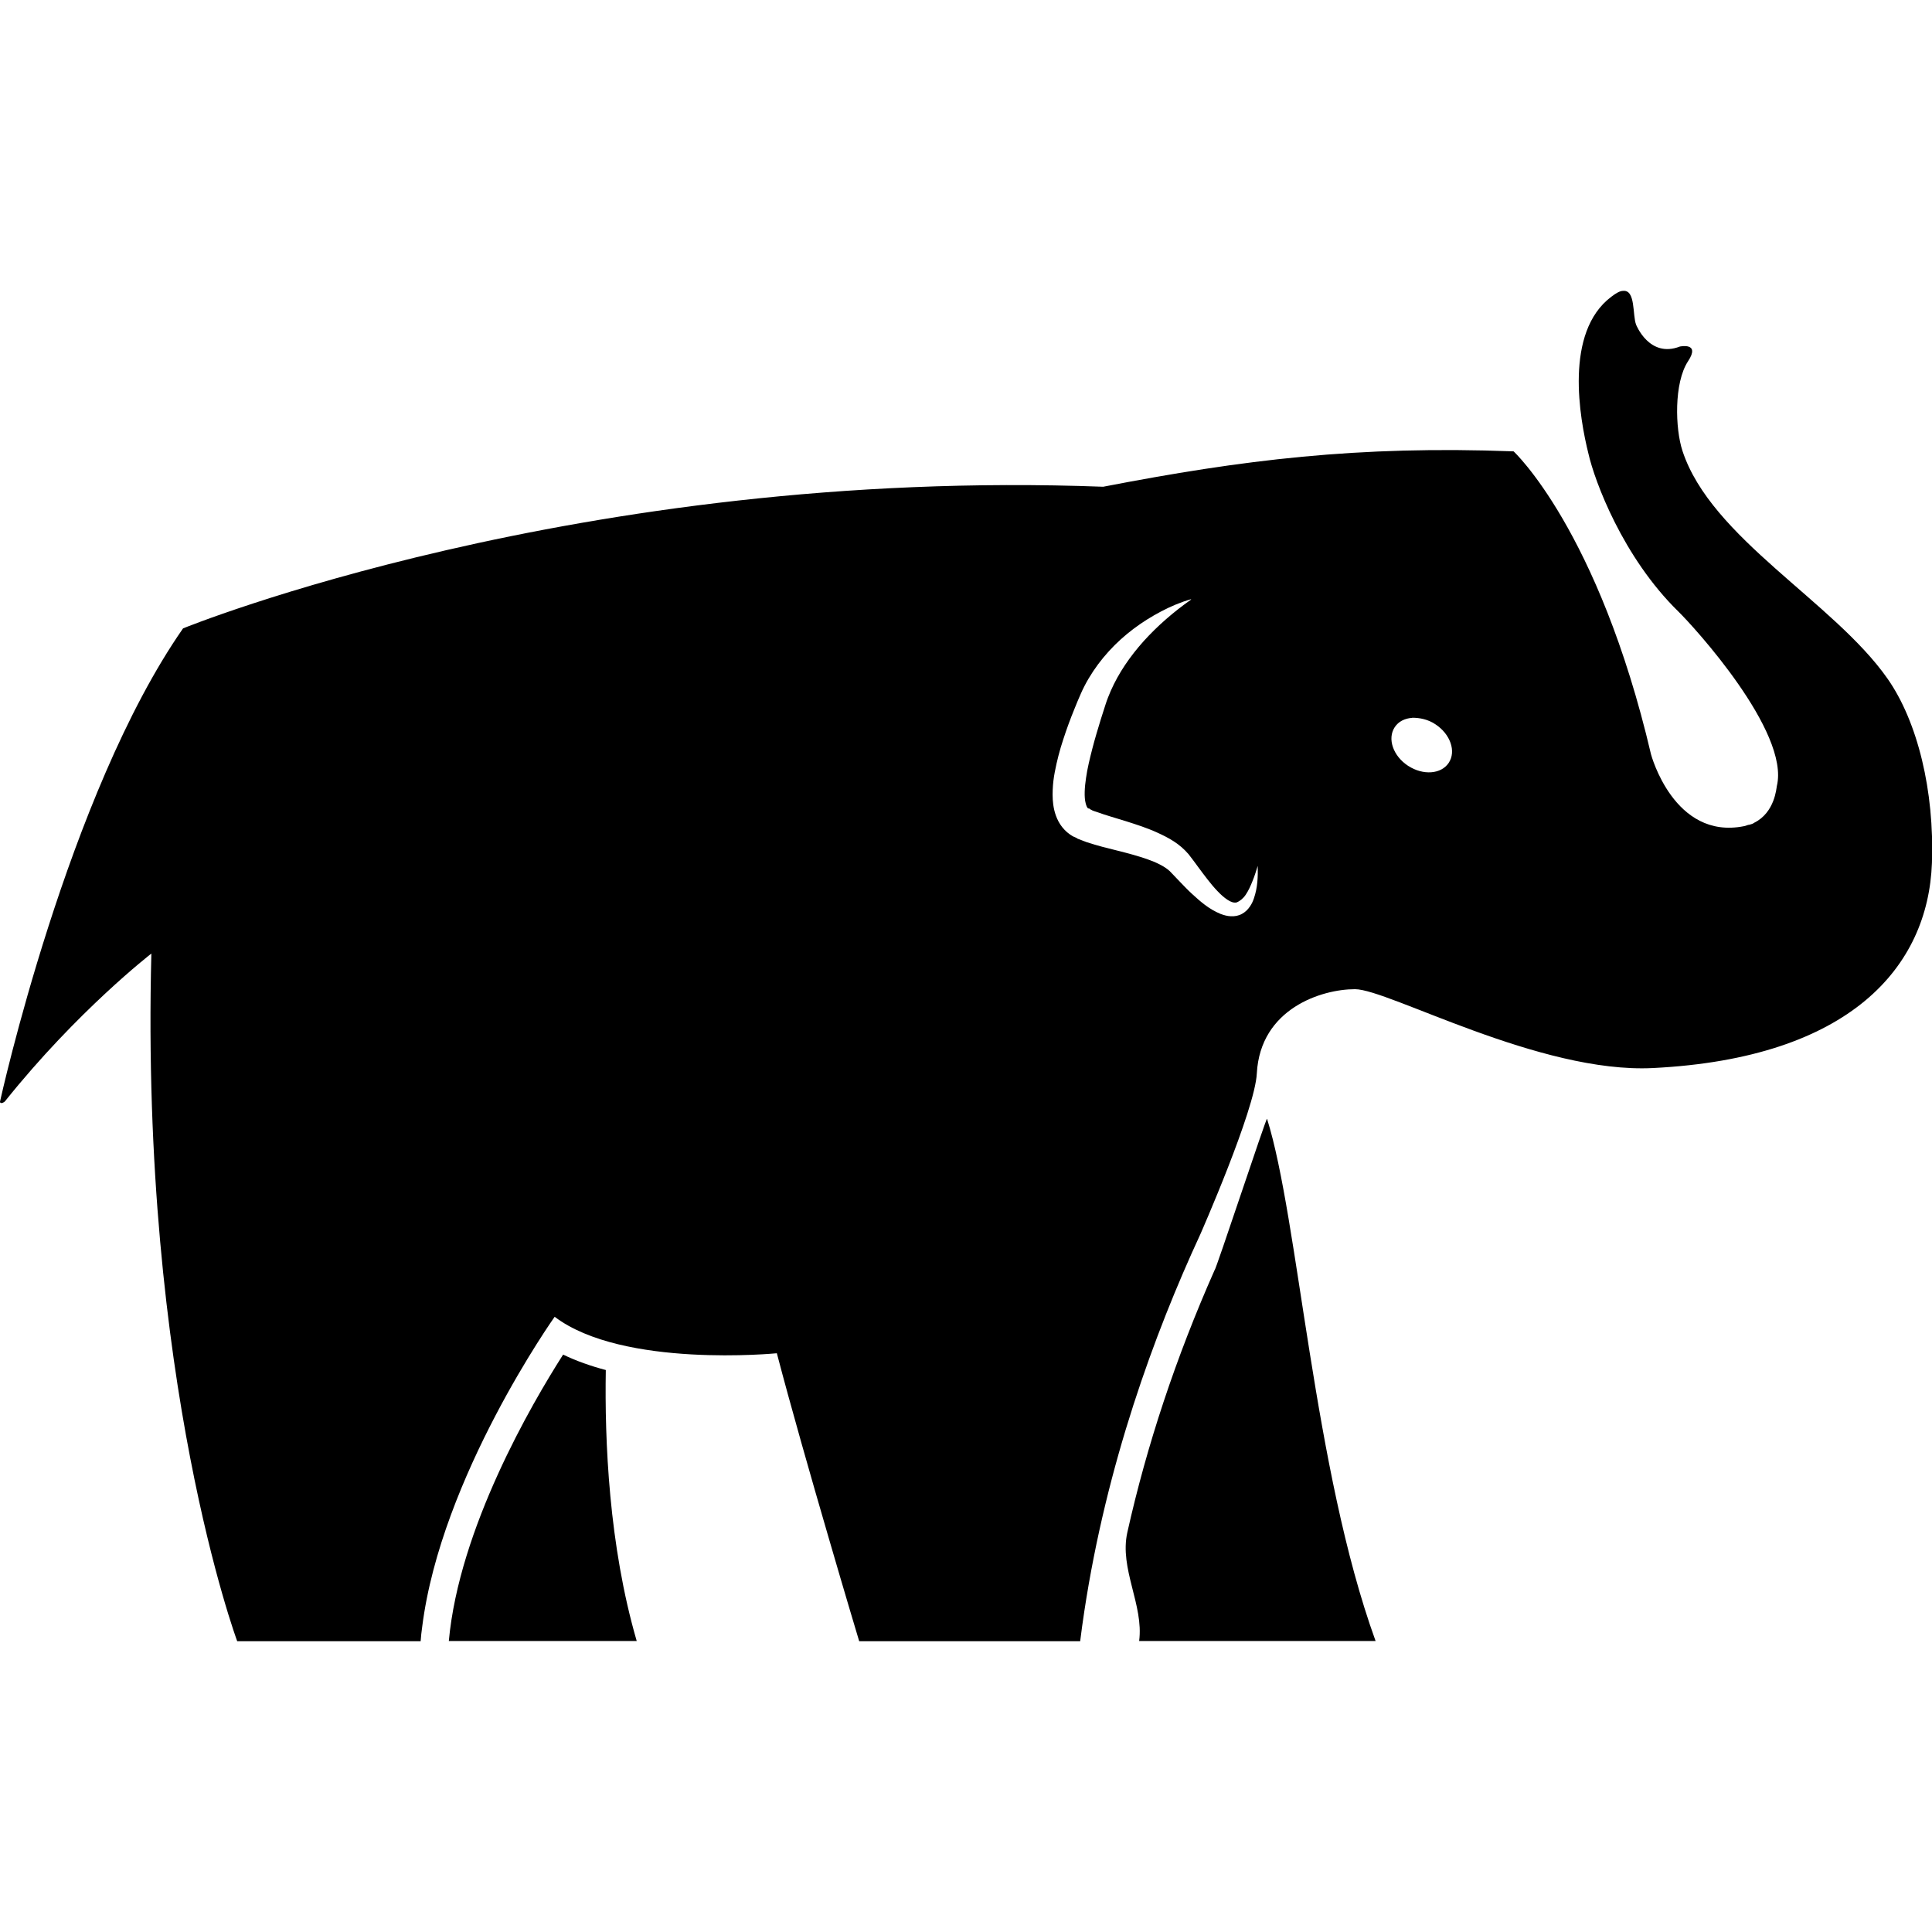 <svg xmlns="http://www.w3.org/2000/svg" viewBox="0 0 16 16">
 <path d="m 13.441,2.409 c -0.024,0 -0.056,0.017 -0.096,0.048 -0.393,0.294 -0.263,1.009 -0.19,1.301 0.051,0.225 0.284,0.857 0.746,1.308 0.121,0.118 0.924,0.994 0.814,1.444 -0.004,0.016 -0.016,0.219 -0.188,0.304 -0.012,0.01 -0.025,0.011 -0.039,0.016 -0.014,0 -0.029,0.01 -0.045,0.012 -0.581,0.116 -0.77,-0.595 -0.77,-0.595 -0.436,-1.859 -1.138,-2.509 -1.138,-2.509 -1.289,-0.049 -2.245,0.07 -3.399,0.293 -4.348,-0.163 -7.62,1.173 -7.62,1.173 C 0.56,6.575 4.9154088e-4,9.121 4.9154088e-4,9.121 c 0,0 -0.003,0.012 0.008,0.014 0.022,0 0.034,-0.016 0.034,-0.016 0.599,-0.749 1.211,-1.222 1.211,-1.222 -0.091,3.54 0.711,5.695 0.711,5.695 l 1.519,0 c 0.003,-0.04 0.007,-0.08 0.013,-0.12 0.156,-1.242 1.097,-2.567 1.097,-2.567 0.564,0.428 1.84,0.302 1.84,0.302 0.112,0.428 0.282,1.024 0.425,1.514 0.142,0.489 0.257,0.871 0.257,0.871 l 1.83,0 c 0.01,-0.083 0.022,-0.165 0.034,-0.246 0.185,-1.22 0.58,-2.301 0.961,-3.124 0,0 0.453,-1.028 0.468,-1.333 0.029,-0.537 0.537,-0.697 0.813,-0.697 0.276,0 1.53,0.701 2.469,0.653 1.633,-0.082 2.278,-0.838 2.309,-1.699 0.021,-0.594 -0.118,-1.169 -0.368,-1.526 -0.446,-0.637 -1.461,-1.163 -1.698,-1.886 -0.061,-0.185 -0.071,-0.564 0.046,-0.742 0.106,-0.16 -0.068,-0.122 -0.068,-0.122 -0.253,0.098 -0.362,-0.181 -0.362,-0.181 -0.031,-0.08 -0.003,-0.291 -0.108,-0.28 z M 9.862,4.967 c -0.145,0.102 -0.276,0.216 -0.39,0.342 -0.113,0.126 -0.208,0.264 -0.273,0.412 -0.016,0.037 -0.031,0.074 -0.043,0.112 l -0.039,0.122 c -0.025,0.082 -0.05,0.164 -0.071,0.246 -0.021,0.082 -0.041,0.163 -0.052,0.242 -0.006,0.039 -0.01,0.078 -0.011,0.114 -0.001,0.036 10e-4,0.07 0.008,0.095 0.006,0.026 0.014,0.038 0.02,0.043 0.002,0.001 0.003,0 0.006,0 0.008,0 0.01,0.01 0.018,0.01 0.014,0.01 0.032,0.014 0.05,0.02 0.073,0.027 0.158,0.05 0.243,0.077 0.085,0.027 0.173,0.055 0.26,0.095 0.087,0.04 0.178,0.087 0.255,0.177 0.031,0.039 0.055,0.073 0.081,0.108 0.026,0.035 0.051,0.069 0.077,0.102 0.026,0.033 0.052,0.065 0.08,0.094 0.027,0.029 0.056,0.055 0.085,0.074 0.029,0.019 0.054,0.027 0.077,0.021 0.024,-0.01 0.052,-0.031 0.074,-0.064 0.022,-0.033 0.04,-0.072 0.056,-0.113 0.017,-0.04 0.029,-0.082 0.043,-0.125 0.002,0.089 -3.8e-4,0.179 -0.032,0.27 -0.008,0.023 -0.018,0.046 -0.034,0.068 -0.015,0.022 -0.036,0.044 -0.064,0.059 -0.028,0.016 -0.062,0.022 -0.093,0.02 -0.031,-0.001 -0.059,-0.01 -0.084,-0.019 -0.1,-0.041 -0.17,-0.105 -0.238,-0.167 -0.034,-0.031 -0.065,-0.064 -0.096,-0.096 -0.03,-0.032 -0.062,-0.065 -0.088,-0.092 -0.043,-0.04 -0.113,-0.073 -0.187,-0.099 -0.075,-0.026 -0.156,-0.048 -0.24,-0.069 -0.084,-0.021 -0.169,-0.041 -0.262,-0.072 -0.023,-0.01 -0.047,-0.017 -0.073,-0.028 -0.012,-0.01 -0.029,-0.014 -0.04,-0.02 -0.017,-0.01 -0.033,-0.021 -0.048,-0.034 -0.03,-0.026 -0.054,-0.057 -0.071,-0.089 -0.017,-0.032 -0.028,-0.064 -0.035,-0.094 -0.014,-0.06 -0.015,-0.115 -0.013,-0.167 0.002,-0.052 0.008,-0.1 0.017,-0.147 0.018,-0.094 0.041,-0.183 0.07,-0.27 0.028,-0.087 0.059,-0.171 0.093,-0.254 0.017,-0.042 0.033,-0.082 0.052,-0.124 0.019,-0.044 0.041,-0.086 0.065,-0.127 0.097,-0.164 0.226,-0.302 0.372,-0.412 0.073,-0.055 0.15,-0.103 0.23,-0.145 0.08,-0.042 0.163,-0.077 0.248,-0.101 z m 1.834,0.977 c 0.061,0 0.13,0.013 0.191,0.054 0.124,0.081 0.174,0.224 0.111,0.319 -0.062,0.095 -0.213,0.106 -0.337,0.025 -0.124,-0.081 -0.173,-0.224 -0.111,-0.319 0.031,-0.048 0.084,-0.074 0.145,-0.078 z m -1.203,3.321 c -0.007,-0.01 -0.427,1.264 -0.434,1.253 -0.321,0.724 -0.562,1.452 -0.723,2.173 -0.067,0.301 0.137,0.601 0.098,0.899 l 1.958,0 c -0.516,-1.424 -0.638,-3.497 -0.899,-4.325 z m -5.83,1.954 c -0.26,0.407 -0.861,1.438 -0.946,2.371 l 1.556,0 c -0.231,-0.793 -0.266,-1.661 -0.256,-2.244 -0.125,-0.033 -0.244,-0.075 -0.354,-0.128 z"/>
</svg>